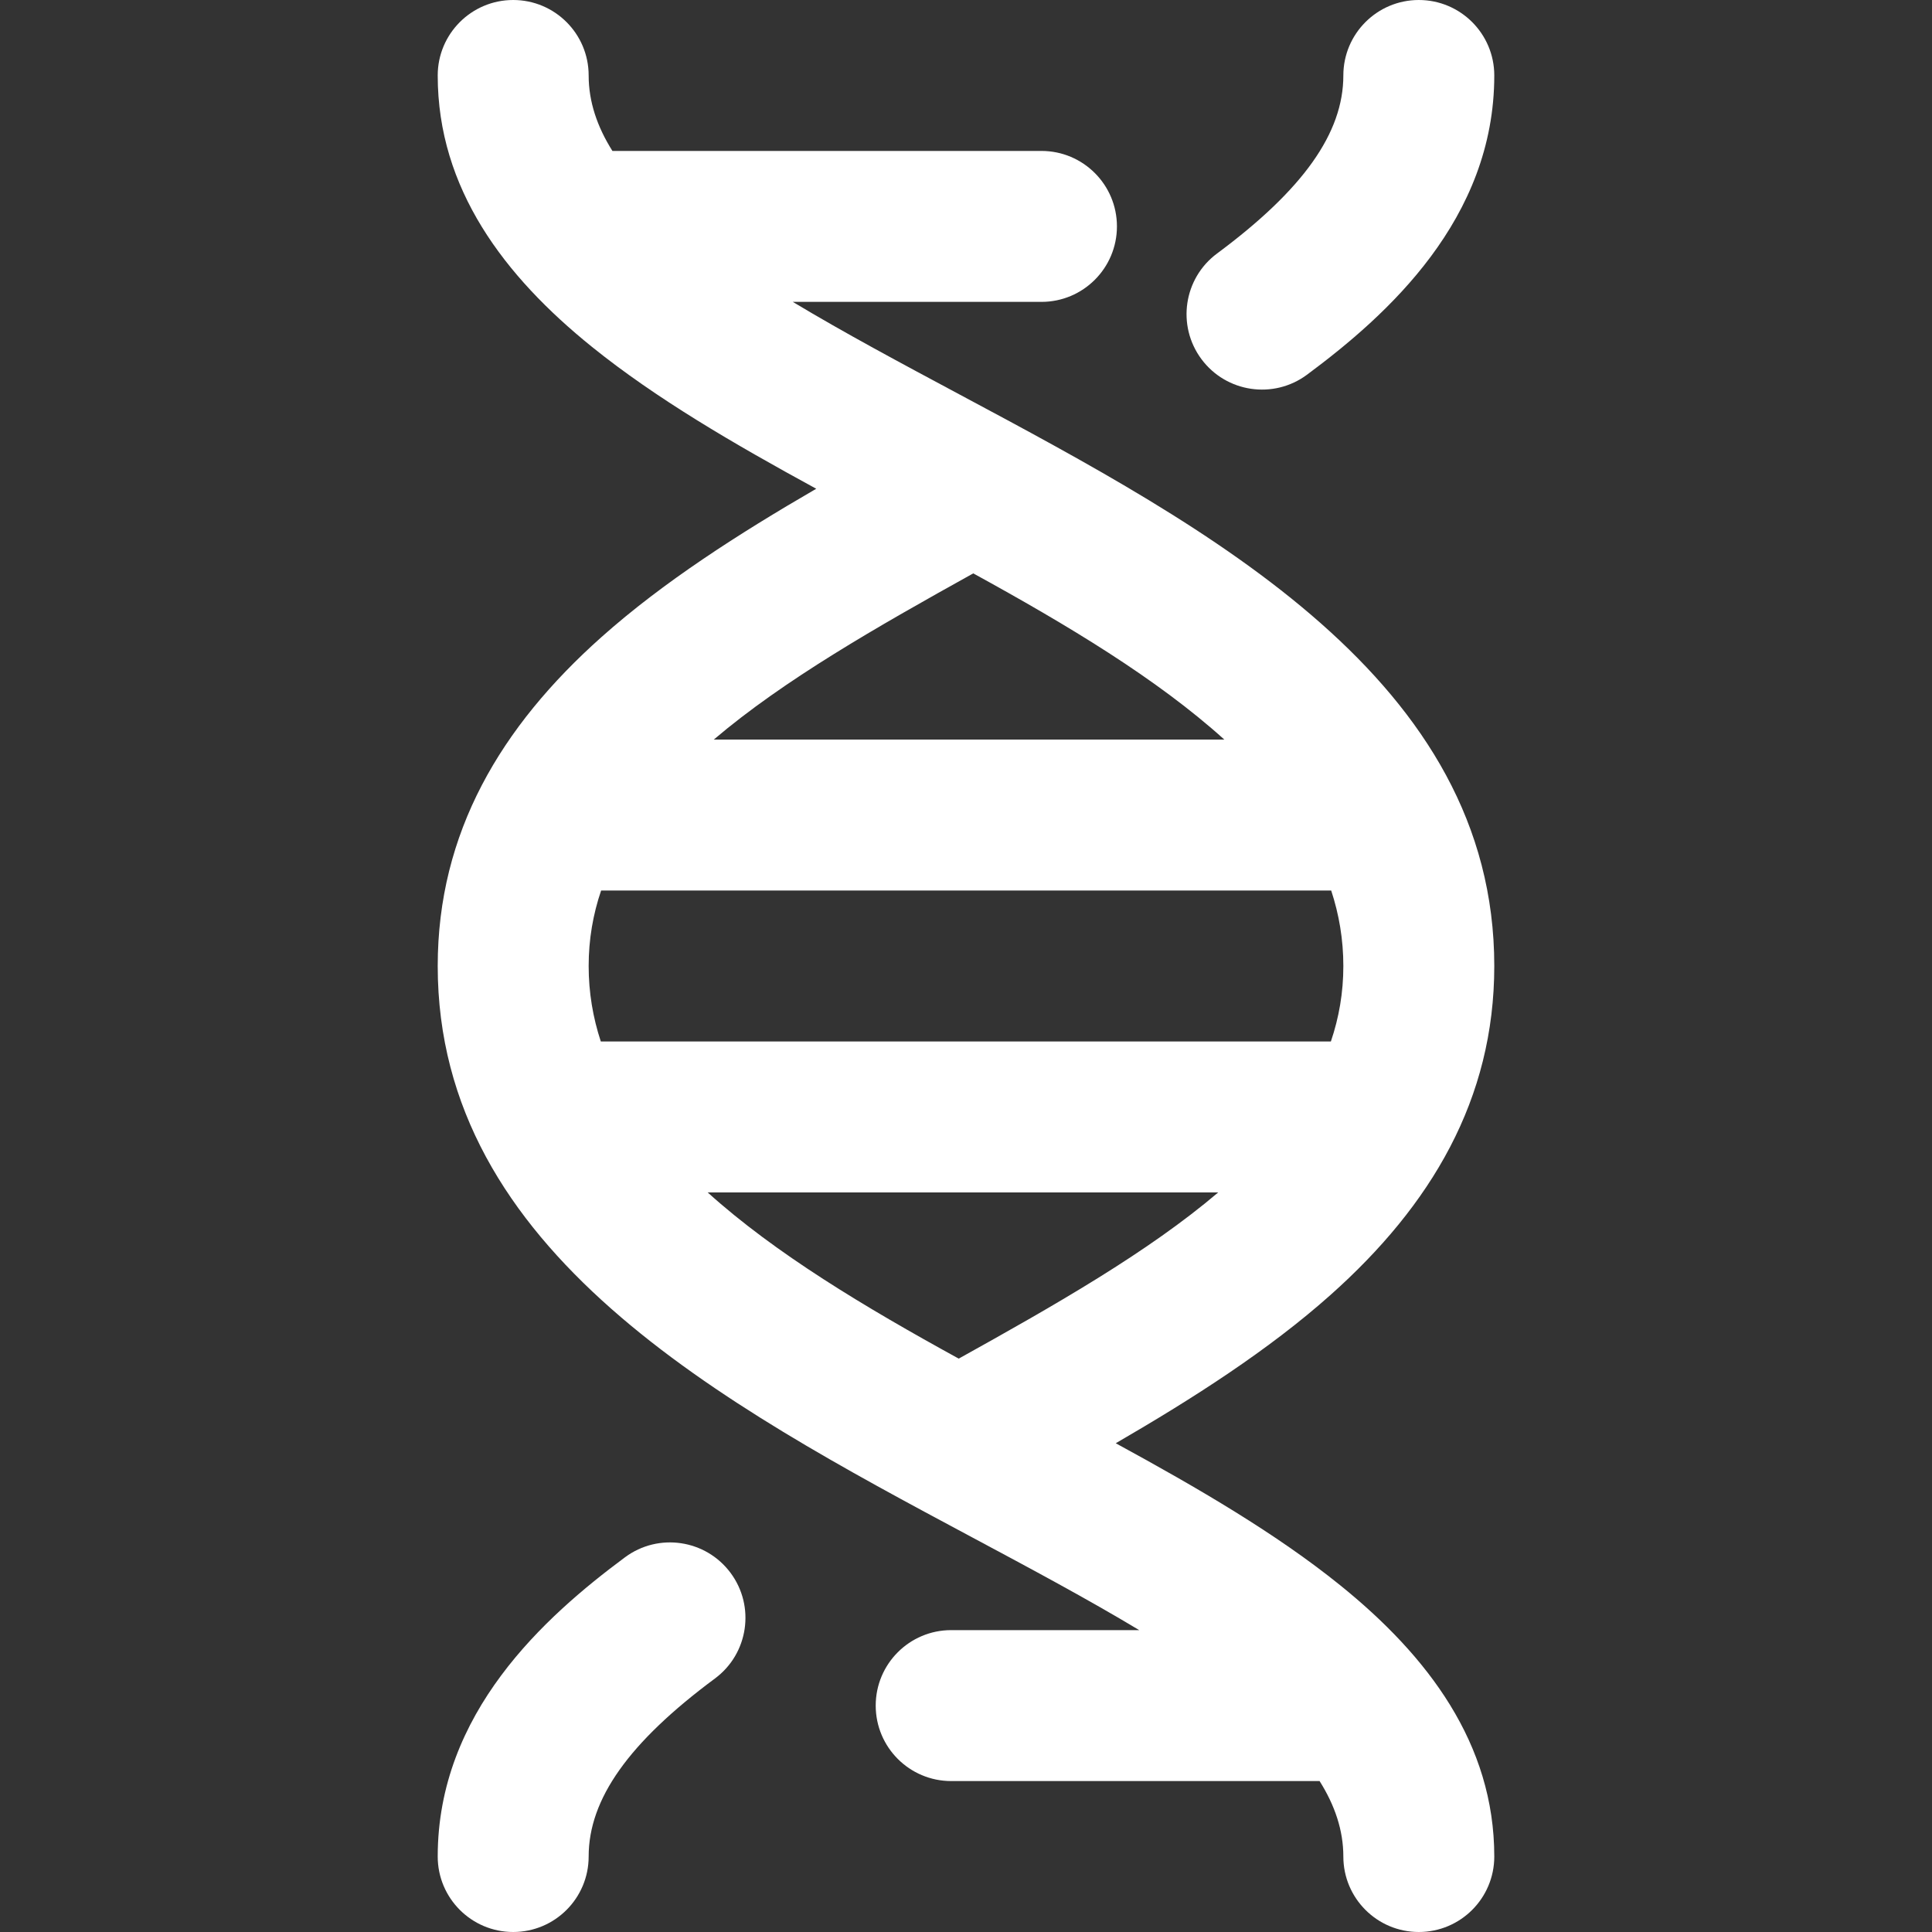 <svg id="Capa_1" fill="white" enable-background="new 0 0 512 512" height="512" viewBox="0 0 512 512" width="512" xmlns="http://www.w3.org/2000/svg"><rect x="0" y="0" width="512" height="512" fill="#333333" stroke="none"/><g><path d="m165.636 412.694c-21.308 15.806-49.636 41.225-49.636 79.306 0 11.046 8.954 20 20 20s20-8.954 20-20c0-15.25 10.635-30.243 33.468-47.181 8.871-6.581 10.728-19.107 4.147-27.979-6.582-8.871-19.108-10.727-27.979-4.146z"/><path d="m376 0c-11.046 0-20 8.954-20 20 0 15.25-10.635 30.243-33.468 47.181-8.871 6.581-10.728 19.107-4.147 27.979 6.582 8.872 19.107 10.728 27.979 4.147 21.308-15.807 49.636-41.226 49.636-79.307 0-11.046-8.954-20-20-20z"/><path d="m116 256c0 75.688 75.261 115.929 141.662 151.433 15.435 8.253 30.607 16.367 44.241 24.567h-49.83c-11.046 0-20 8.954-20 20s8.954 20 20 20h97.632c4.042 6.417 6.295 13.057 6.295 20 0 11.046 8.954 20 20 20s20-8.954 20-20c0-29.926-17.573-53.125-40.866-71.913-16.878-13.614-37.382-25.59-59.446-37.612 20.625-11.965 40.508-24.693 56.896-39.287 26.707-23.784 43.416-51.857 43.416-87.188 0-75.688-75.261-115.929-141.662-151.433-15.435-8.254-30.606-16.367-44.241-24.567h65.903c11.046 0 20-8.954 20-20s-8.954-20-20-20h-113.705c-4.041-6.417-6.295-13.057-6.295-20 0-11.046-8.954-20-20-20s-20 8.954-20 20c0 29.976 17.623 53.166 40.866 71.913 16.878 13.614 37.382 25.59 59.446 37.612-20.625 11.965-40.508 24.693-56.896 39.287-26.707 23.784-43.416 51.857-43.416 87.188zm208.464-60h-135.309c18.602-15.821 43.174-29.827 68.773-44.05 24.846 13.635 48.619 27.868 66.536 44.05zm-136.928 120h135.309c-18.602 15.821-43.174 29.827-68.773 44.05-24.846-13.635-48.619-27.868-66.536-44.05zm-28.317-40c-2.088-6.35-3.219-13-3.219-20 0-7.054 1.16-13.697 3.302-20h193.479c2.088 6.35 3.219 13 3.219 20 0 7.054-1.16 13.697-3.302 20z"/></g></svg>